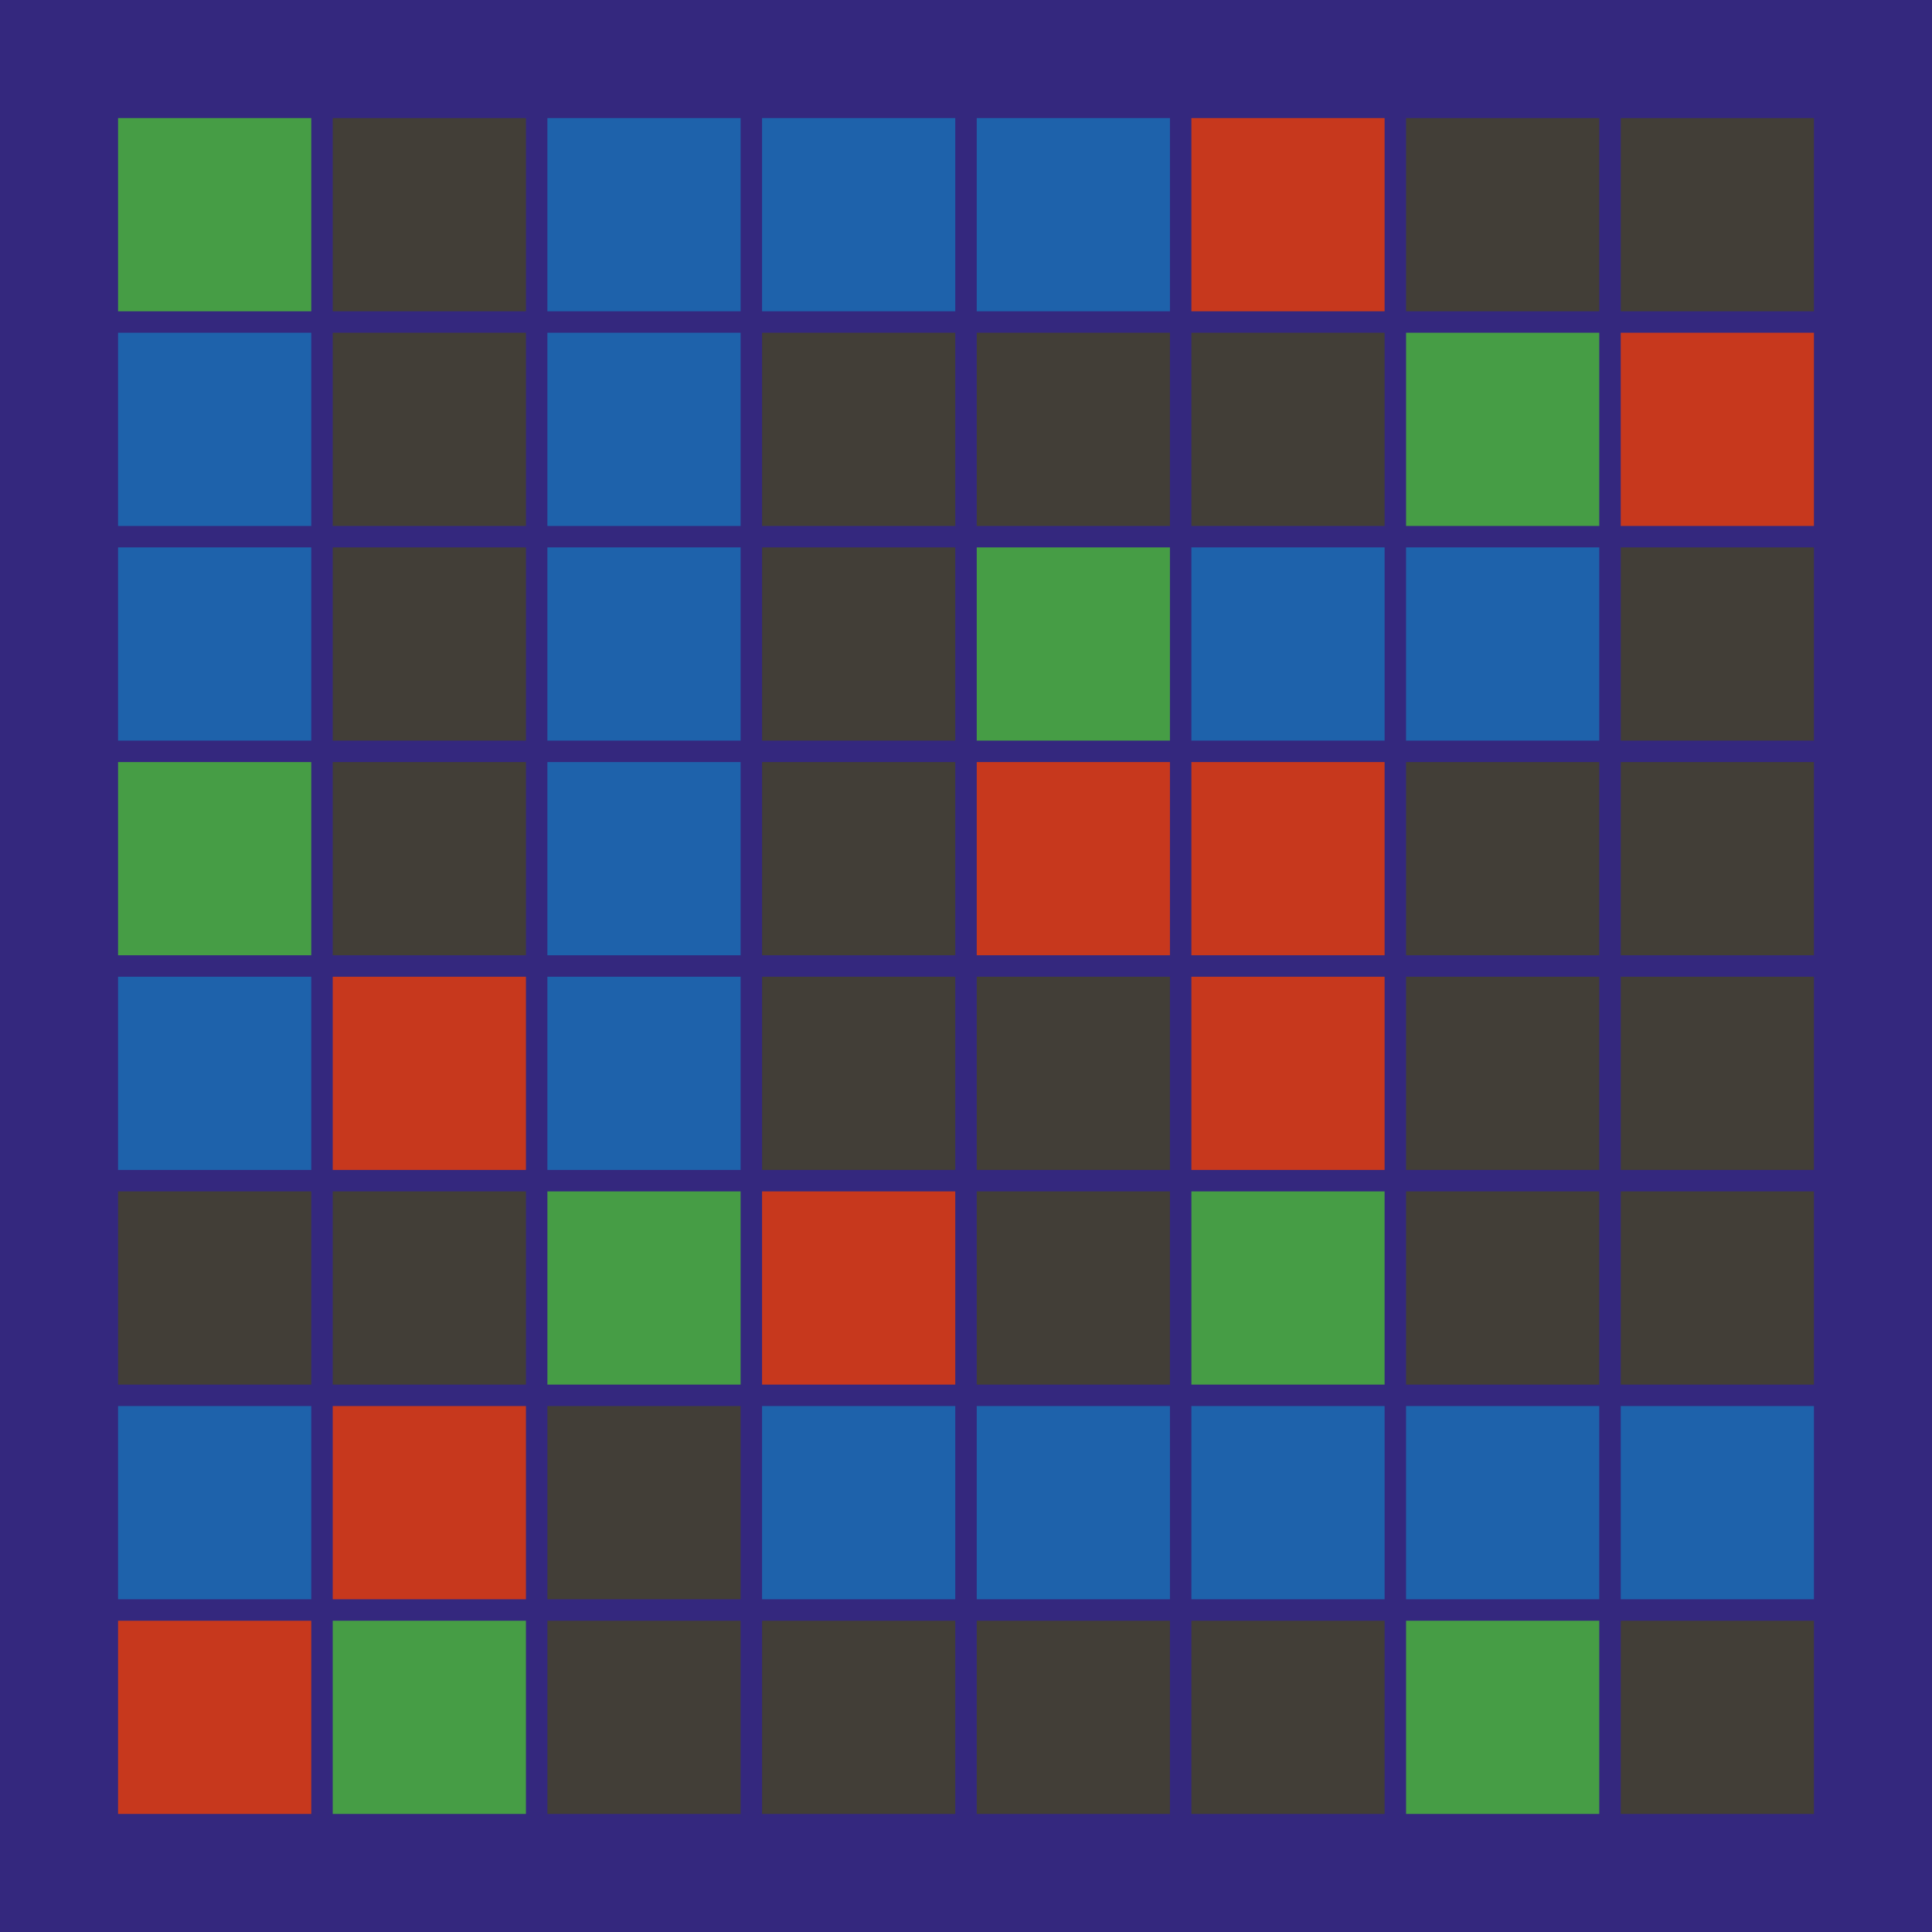 <svg width="360" height="360" xmlns="http://www.w3.org/2000/svg"><defs><animate id="aa" begin="0s"/><rect id="l0" width="36" height="36" fill="#1E62AB"></rect><rect id="d0" width="36" height="36" fill="#423E37"></rect></defs><rect width="100%" height="100%" fill="#34287E" /><g transform="translate(22,22)"><use href="#b0" /><polygon points="0,0 0,36 36,36 36,0" fill="#469D45"><animate attributeType="XML" attributeName="fill" values="#469D45;#1E62AB;#469D45;#469D45" dur="1s" begin="aa.begin +1s" repeatCount="indefinite"/></polygon></g><use href="#l0" x="22" y="62" /><use href="#l0" x="22" y="102" /><g transform="translate(22,142)"><use href="#b0" /><polygon points="0,0 0,36 36,36 36,0" fill="#469D45"><animate attributeType="XML" attributeName="fill" values="#469D45;#1E62AB;#469D45;#469D45" dur="1s" begin="aa.begin +1.5s" repeatCount="indefinite"/></polygon></g><use href="#l0" x="22" y="182" /><use href="#d0" x="22" y="222" /><use href="#l0" x="22" y="262" /><g transform="translate(22,302)"><use href="#p0" /><polygon points="0,0 0,36 36,36 36,0" fill="#C7381D"><animate attributeType="XML" attributeName="fill" values="#C7381D;#423E37;#C7381D;#C7381D" dur="1s" begin="aa.begin +2s" repeatCount="indefinite"/></polygon></g><use href="#d0" x="62" y="22" /><use href="#d0" x="62" y="62" /><use href="#d0" x="62" y="102" /><use href="#d0" x="62" y="142" /><g transform="translate(62,182)"><use href="#p0" /><polygon points="0,0 0,36 36,36 36,0" fill="#C7381D"><animate attributeType="XML" attributeName="fill" values="#C7381D;#423E37;#C7381D;#C7381D" dur="1s" begin="aa.begin +s" repeatCount="indefinite"/></polygon></g><use href="#d0" x="62" y="222" /><g transform="translate(62,262)"><use href="#p0" /><polygon points="0,0 0,36 36,36 36,0" fill="#C7381D"><animate attributeType="XML" attributeName="fill" values="#C7381D;#423E37;#C7381D;#C7381D" dur="1s" begin="aa.begin +2.5s" repeatCount="indefinite"/></polygon></g><g transform="translate(62,302)"><use href="#b0" /><polygon points="0,0 0,36 36,36 36,0" fill="#469D45"><animate attributeType="XML" attributeName="fill" values="#469D45;#1E62AB;#469D45;#469D45" dur="1s" begin="aa.begin +3s" repeatCount="indefinite"/></polygon></g><use href="#l0" x="102" y="22" /><use href="#l0" x="102" y="62" /><use href="#l0" x="102" y="102" /><use href="#l0" x="102" y="142" /><use href="#l0" x="102" y="182" /><g transform="translate(102,222)"><use href="#b0" /><polygon points="0,0 0,36 36,36 36,0" fill="#469D45"><animate attributeType="XML" attributeName="fill" values="#469D45;#1E62AB;#469D45;#469D45" dur="1s" begin="aa.begin +3.5s" repeatCount="indefinite"/></polygon></g><use href="#d0" x="102" y="262" /><use href="#d0" x="102" y="302" /><use href="#l0" x="142" y="22" /><use href="#d0" x="142" y="62" /><use href="#d0" x="142" y="102" /><use href="#d0" x="142" y="142" /><use href="#d0" x="142" y="182" /><g transform="translate(142,222)"><use href="#p0" /><polygon points="0,0 0,36 36,36 36,0" fill="#C7381D"><animate attributeType="XML" attributeName="fill" values="#C7381D;#423E37;#C7381D;#C7381D" dur="1s" begin="aa.begin +4s" repeatCount="indefinite"/></polygon></g><use href="#l0" x="142" y="262" /><use href="#d0" x="142" y="302" /><use href="#l0" x="182" y="22" /><use href="#d0" x="182" y="62" /><g transform="translate(182,102)"><use href="#b0" /><polygon points="0,0 0,36 36,36 36,0" fill="#469D45"><animate attributeType="XML" attributeName="fill" values="#469D45;#1E62AB;#469D45;#469D45" dur="1s" begin="aa.begin +4.5s" repeatCount="indefinite"/></polygon></g><g transform="translate(182,142)"><use href="#p0" /><polygon points="0,0 0,36 36,36 36,0" fill="#C7381D"><animate attributeType="XML" attributeName="fill" values="#C7381D;#423E37;#C7381D;#C7381D" dur="1s" begin="aa.begin +5s" repeatCount="indefinite"/></polygon></g><use href="#d0" x="182" y="182" /><use href="#d0" x="182" y="222" /><use href="#l0" x="182" y="262" /><use href="#d0" x="182" y="302" /><g transform="translate(222,22)"><use href="#p0" /><polygon points="0,0 0,36 36,36 36,0" fill="#C7381D"><animate attributeType="XML" attributeName="fill" values="#C7381D;#423E37;#C7381D;#C7381D" dur="1s" begin="aa.begin +5.5s" repeatCount="indefinite"/></polygon></g><use href="#d0" x="222" y="62" /><use href="#l0" x="222" y="102" /><g transform="translate(222,142)"><use href="#p0" /><polygon points="0,0 0,36 36,36 36,0" fill="#C7381D"><animate attributeType="XML" attributeName="fill" values="#C7381D;#423E37;#C7381D;#C7381D" dur="1s" begin="aa.begin +6s" repeatCount="indefinite"/></polygon></g><g transform="translate(222,182)"><use href="#p0" /><polygon points="0,0 0,36 36,36 36,0" fill="#C7381D"><animate attributeType="XML" attributeName="fill" values="#C7381D;#423E37;#C7381D;#C7381D" dur="1s" begin="aa.begin +6.5s" repeatCount="indefinite"/></polygon></g><g transform="translate(222,222)"><use href="#b0" /><polygon points="0,0 0,36 36,36 36,0" fill="#469D45"><animate attributeType="XML" attributeName="fill" values="#469D45;#1E62AB;#469D45;#469D45" dur="1s" begin="aa.begin +7s" repeatCount="indefinite"/></polygon></g><use href="#l0" x="222" y="262" /><use href="#d0" x="222" y="302" /><use href="#d0" x="262" y="22" /><g transform="translate(262,62)"><use href="#b0" /><polygon points="0,0 0,36 36,36 36,0" fill="#469D45"><animate attributeType="XML" attributeName="fill" values="#469D45;#1E62AB;#469D45;#469D45" dur="1s" begin="aa.begin +7.5s" repeatCount="indefinite"/></polygon></g><use href="#l0" x="262" y="102" /><use href="#d0" x="262" y="142" /><use href="#d0" x="262" y="182" /><use href="#d0" x="262" y="222" /><use href="#l0" x="262" y="262" /><g transform="translate(262,302)"><use href="#b0" /><polygon points="0,0 0,36 36,36 36,0" fill="#469D45"><animate attributeType="XML" attributeName="fill" values="#469D45;#1E62AB;#469D45;#469D45" dur="1s" begin="aa.begin +8s" repeatCount="indefinite"/></polygon></g><use href="#d0" x="302" y="22" /><g transform="translate(302,62)"><use href="#p0" /><polygon points="0,0 0,36 36,36 36,0" fill="#C7381D"><animate attributeType="XML" attributeName="fill" values="#C7381D;#423E37;#C7381D;#C7381D" dur="1s" begin="aa.begin +8.5s" repeatCount="indefinite"/></polygon></g><use href="#d0" x="302" y="102" /><use href="#d0" x="302" y="142" /><use href="#d0" x="302" y="182" /><use href="#d0" x="302" y="222" /><use href="#l0" x="302" y="262" /><use href="#d0" x="302" y="302" /></svg>